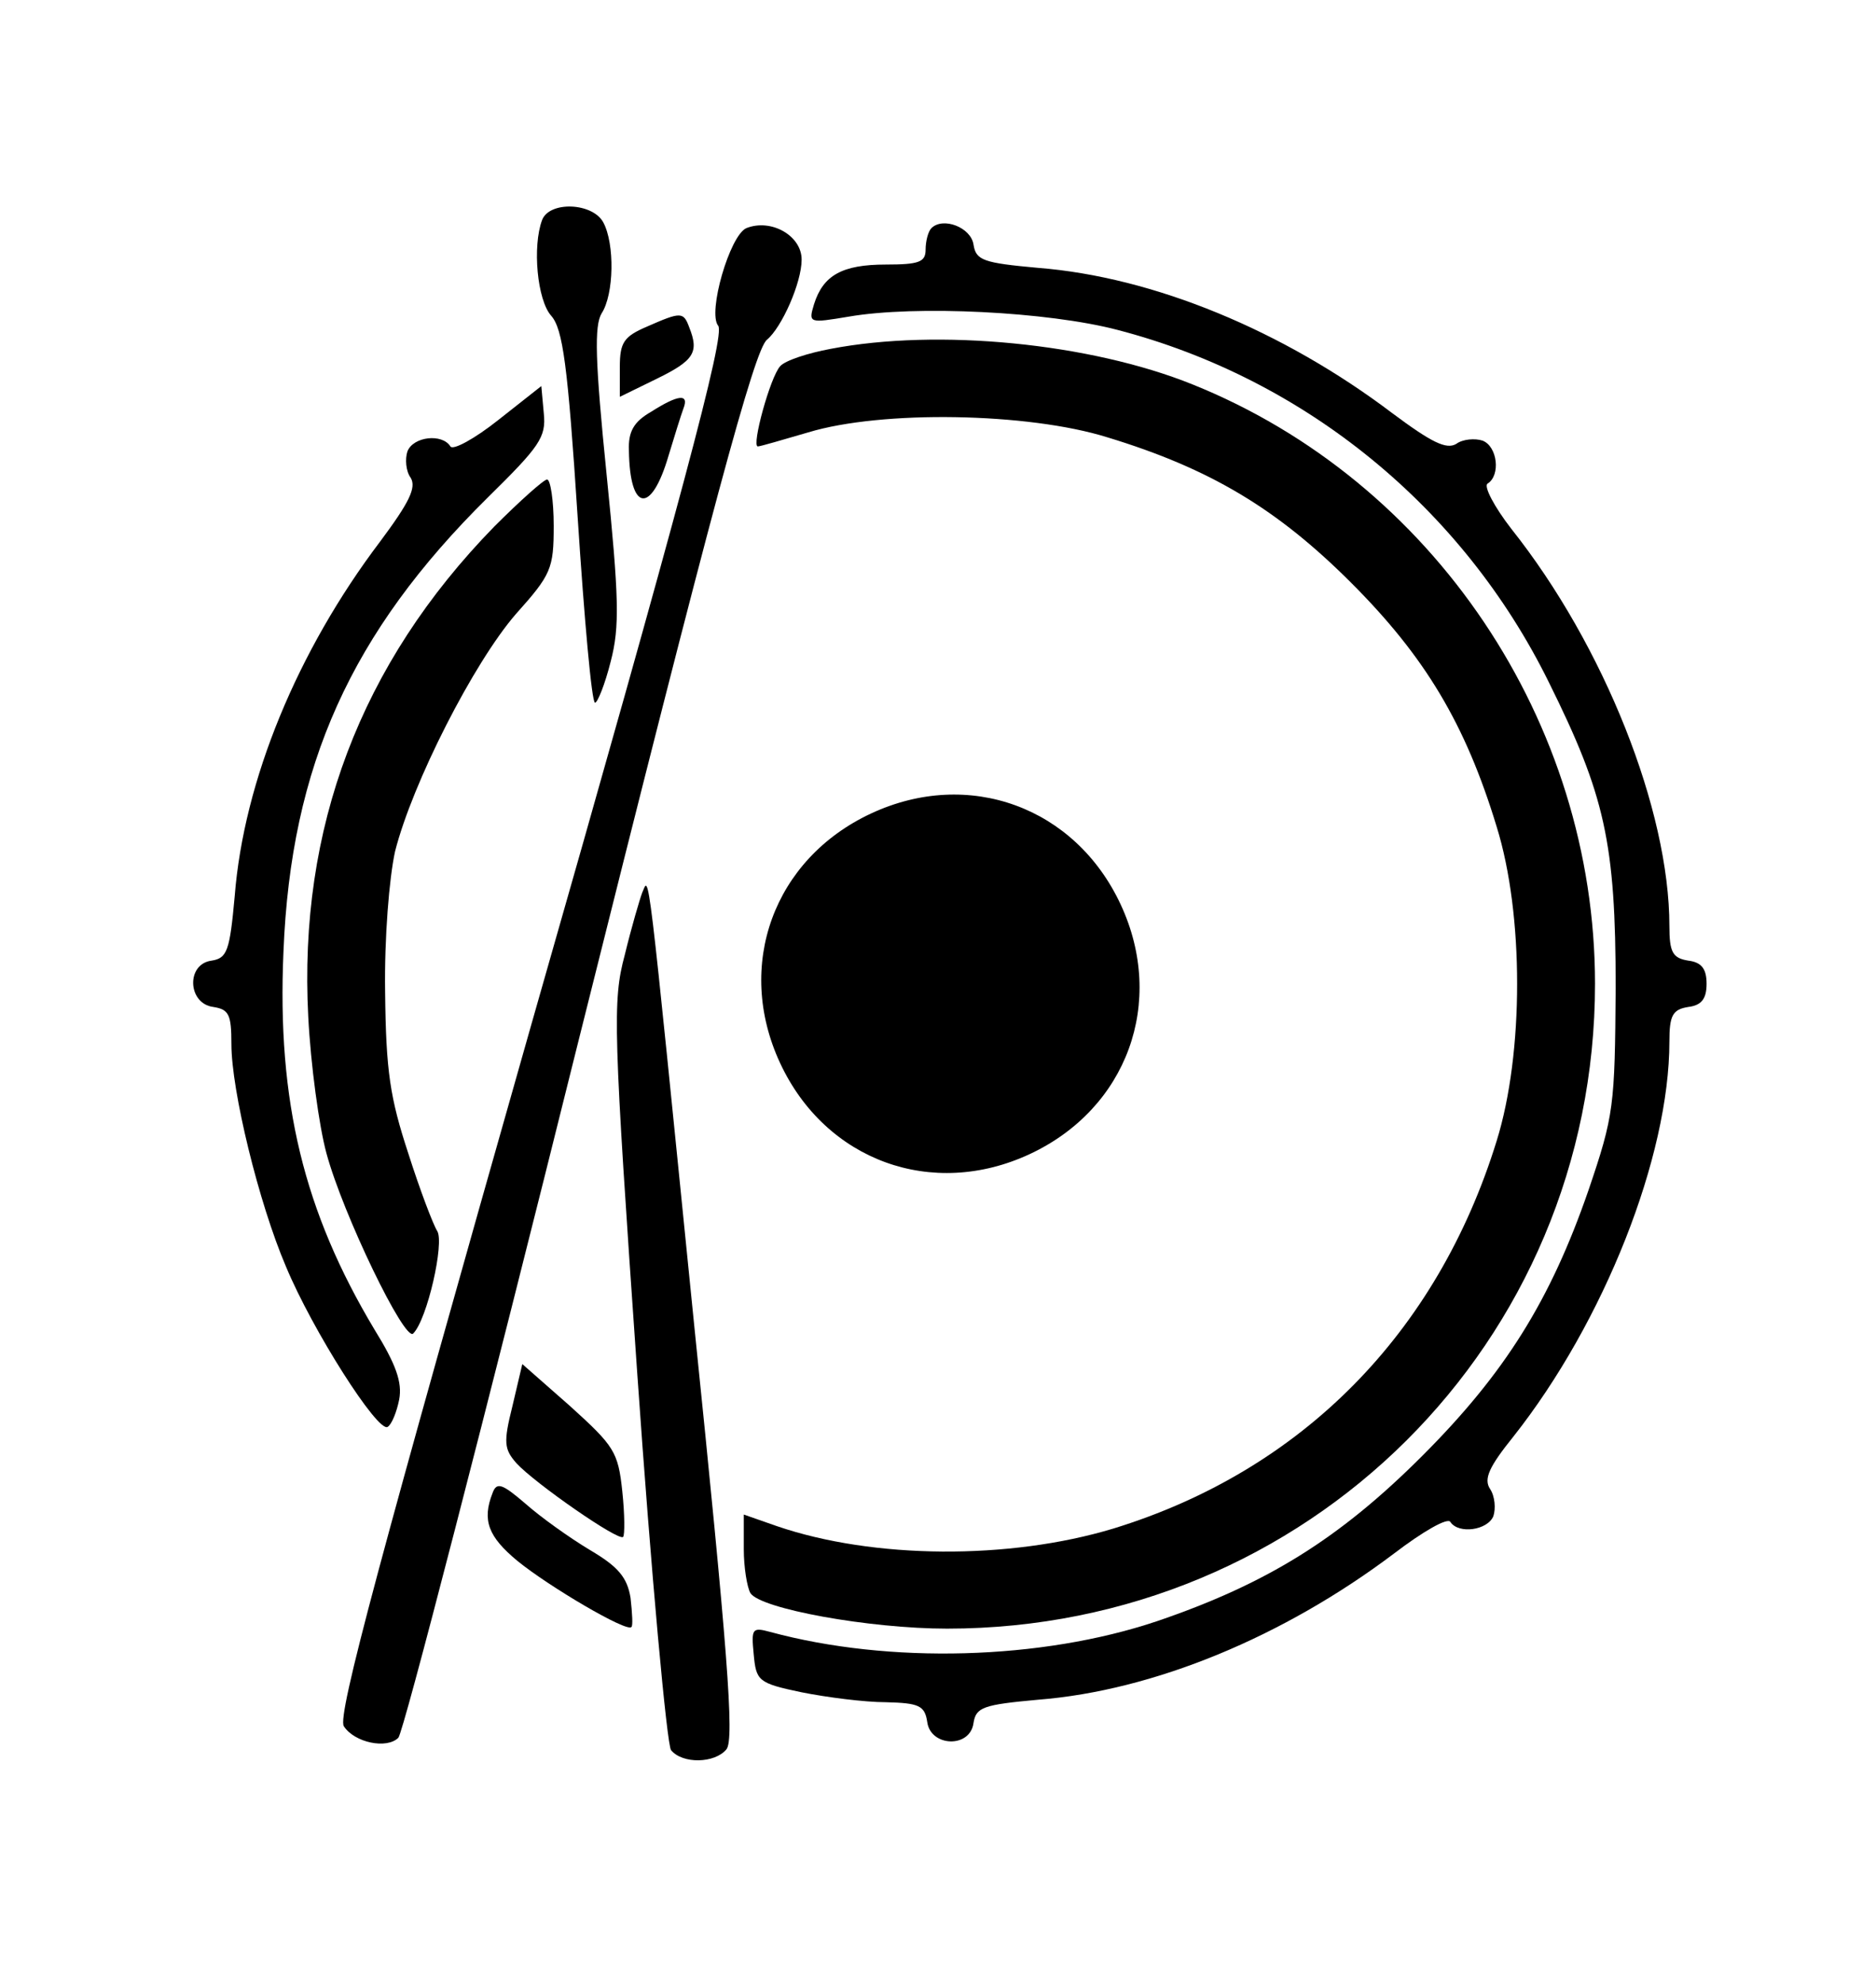 <svg xmlns="http://www.w3.org/2000/svg" width="302.667" height="320" version="1.0" viewBox="0 0 227 240"><path d="M65.6 26.6c-1.2 3.2-.6 9.7 1.1 11.6 1.4 1.6 2 5.9 3.2 24.4C70.7 74.9 71.6 85 72 85c.3 0 1.2-2.2 1.9-5 1.1-4.2 1-7.7-.5-22.6-1.4-13.8-1.5-18-.6-19.5 1.5-2.3 1.6-8.4.2-11-1.3-2.4-6.5-2.6-7.4-.3zM90.3 27.6c-2 .9-4.7 10.2-3.4 11.8.9 1-4.5 21.2-22.6 84.5-18.3 64.4-23.5 83.6-22.7 84.9 1.3 2 5.2 2.8 6.6 1.4.6-.6 10.4-38.5 21.8-84.3 16.2-64.8 21.3-83.6 22.8-84.8 1.8-1.5 4.2-6.9 4.2-9.7 0-2.9-3.7-5-6.7-3.8zM112.7 27.6c-.4.4-.7 1.6-.7 2.6 0 1.5-.8 1.8-4.8 1.8-5.3 0-7.6 1.3-8.7 4.8-.7 2.3-.6 2.3 4.2 1.5 8.1-1.4 24.1-.6 32.5 1.6 22.7 5.9 41.8 21.5 52.2 42.6 6.8 13.7 8.1 19.4 8.1 37-.1 14.3-.2 15.4-3.3 24.5-4.6 13.3-10.1 22.1-20.1 32.1-10.1 10.1-18.9 15.5-32.1 20-14 4.7-32.4 5.2-46.8 1.3-2.2-.6-2.3-.4-2 2.7.3 3.2.5 3.5 5.8 4.6 3 .6 7.6 1.2 10.2 1.2 4 .1 4.7.4 5 2.4.4 3 5.2 3.2 5.6.1.3-1.9 1.2-2.2 7.8-2.8 14-1.1 29.7-7.6 43.1-17.7 3.4-2.6 6.5-4.4 6.8-3.8 1 1.5 4.5 1 5.2-.7.3-.9.2-2.4-.4-3.3-.8-1.2-.1-2.7 2.8-6.3 11-13.9 18.9-33.9 18.9-47.8 0-3.2.4-3.9 2.3-4.2 1.6-.2 2.2-1 2.2-2.8 0-1.8-.6-2.6-2.2-2.8-1.9-.3-2.3-1-2.3-4.2 0-14-7.9-33.9-19.1-48-2.1-2.7-3.4-5.2-2.9-5.5 1.6-1 1.2-4.5-.6-5.2-.9-.3-2.4-.2-3.2.4-1.2.7-3-.2-7.7-3.7-13.2-10-28.9-16.5-42.9-17.6-6.6-.6-7.5-.9-7.8-2.8-.3-2.1-3.7-3.4-5.1-2zM78.3 39.5c-2.8 1.2-3.3 1.9-3.3 4.9V48l4.5-2.2c4.5-2.2 5.1-3.2 3.9-6.2-.7-1.9-1-1.9-5.1-.1z"/><path d="M100.5 42.2c-2.7.5-5.5 1.4-6.1 2.1-1.2 1.3-3.5 9.7-2.7 9.7.3 0 3-.8 6.1-1.7 8.9-2.7 26.6-2.4 36.2.6 12.5 3.8 20.6 8.7 29.5 17.6 8.9 8.9 13.8 17 17.6 29.5 3.3 10.6 3.3 27.4 0 38-7.2 23.3-23.6 39.9-46.4 46.9-12.6 3.8-29 3.7-40.7-.3l-4-1.4v4.2c0 2.2.4 4.6.8 5.3 1.2 1.9 14.4 4.3 23.8 4.3 43.6 0 78.4-34.6 78.4-78 0-31.7-19.6-60.8-48.7-72.5-12.4-5-30.8-6.8-43.8-4.3zM60.3 50.8c-2.9 2.3-5.5 3.7-5.8 3.2-1-1.6-4.5-1.2-5.2.6-.3.9-.2 2.4.4 3.2.7 1.2-.2 3-3.7 7.7-10 13.2-16.5 28.9-17.6 42.9-.6 6.6-.9 7.5-2.8 7.8-3.1.4-2.9 5.2.2 5.6 1.9.3 2.2.9 2.2 4.5 0 5.6 3.3 19.2 6.6 26.9 3.2 7.7 11.1 20.1 12.3 19.4.5-.3 1.1-1.8 1.4-3.3.4-2.1-.4-4.3-3-8.5-8.5-14.2-11.8-27.5-11-45.7.9-22.5 8.2-38.6 24.7-54.9 6.3-6.2 7.1-7.3 6.8-10.2l-.3-3.3-5.2 4.1zM78.8 49.8c-2.1 1.2-2.8 2.4-2.7 4.7.1 7.4 2.7 7.8 4.8.6.7-2.3 1.5-4.9 1.8-5.7.7-1.8-.6-1.7-3.9.4z"/><path d="M59.8 63.7C43.6 80.3 36.1 100.2 37.3 123c.3 5.8 1.3 13.2 2.2 16.5 2 7.4 9.5 22.9 10.5 21.8 1.7-1.7 3.8-11 2.9-12.4-.5-.8-2.1-5-3.5-9.4-2.2-6.7-2.7-9.9-2.8-19.5-.1-6.6.5-13.8 1.2-17 2.1-8.3 9.5-22.8 14.6-28.7 4.3-4.8 4.6-5.5 4.6-10.7 0-3.1-.4-5.6-.8-5.6s-3.3 2.6-6.4 5.7zM105.4 98.4c-11.8 5.5-16.5 18.4-11 30.2s18.4 16.5 30.2 11 16.5-18.4 11-30.2-18.4-16.5-30.2-11zM77.7 108c-.3.8-1.3 4.2-2.1 7.5-1.5 5.6-1.4 8.9 1.5 50.5 1.7 24.5 3.6 45.1 4.1 45.7 1.4 1.7 5.3 1.6 6.7-.1 1-1.2.1-12.3-3.9-51.3-5.8-57.6-5.4-54.3-6.3-52.3zM62 170.1c-1.1 4.4-1 5.2.5 6.9 2.2 2.4 12.4 9.5 12.9 8.9.2-.2.2-2.7-.1-5.5-.5-4.8-1-5.5-6.3-10.3l-5.8-5.1-1.2 5.1zM59.6 180.6c-1.3 3.3-.5 5.3 3 8.2 3.8 3.1 13.3 8.7 13.8 8 .2-.1.1-1.7-.1-3.5-.4-2.5-1.5-3.8-4.9-5.8-2.5-1.5-6-4-7.8-5.6-2.8-2.4-3.5-2.7-4-1.3z"/></svg>